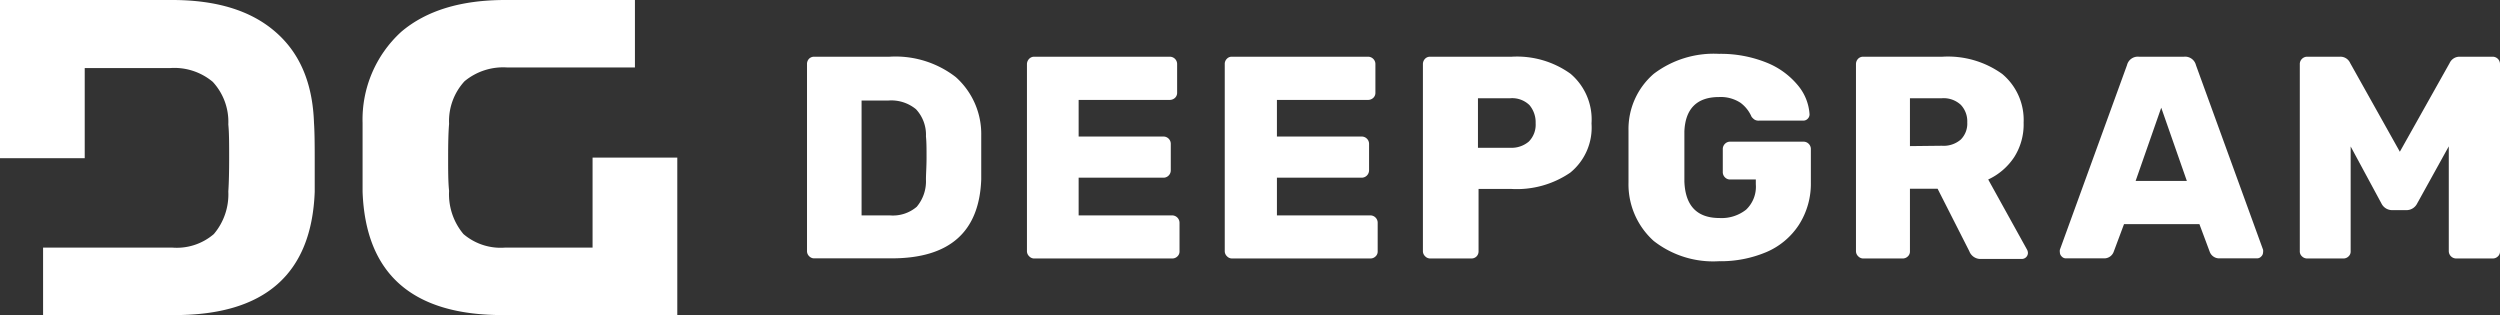 <svg xmlns="http://www.w3.org/2000/svg" viewBox="0 0 208.92 26.33"><rect x="0" y="0" width="208.92" height="26.33" fill="#333333" stroke="none"/><defs><style>.cls-1{fill:#fff;}</style></defs><title>long-logo-white</title><g id="Layer_2" data-name="Layer 2"><g id="Layer_1-2" data-name="Layer 1"><path class="cls-1" d="M56.6,13.17V26.33H42q-11.32,0-11.7-10.3c0-.71,0-1.66,0-2.86s0-2.18,0-2.9a9.92,9.92,0,0,1,3.24-7.62C35.63.88,38.52,0,42.23,0H53.06V5.64H42.41a5.06,5.06,0,0,0-3.59,1.15,4.91,4.91,0,0,0-1.29,3.56c-.06.7-.08,1.63-.08,2.78s0,2.09.08,2.82a5.17,5.17,0,0,0,1.2,3.61,4.78,4.78,0,0,0,3.5,1.13h7.29V13.17Z"/><path class="cls-1" d="M26.3,13.17c0,1.2,0,2.15,0,2.86q-.39,10.3-11.7,10.3h-11V20.69H14.38a4.75,4.75,0,0,0,3.49-1.13A5.13,5.13,0,0,0,19.08,16c.05-.73.07-1.67.07-2.82s0-2.08-.07-2.78a4.92,4.92,0,0,0-1.3-3.56,5,5,0,0,0-3.59-1.15H7.08v7.53H0V0H14.38Q19.95,0,23,2.65c2.06,1.77,3.13,4.31,3.24,7.62C26.29,11,26.3,12,26.3,13.17Z"/><path class="cls-1" d="M67.62,21.41a.58.58,0,0,1-.18-.42V5.36a.63.63,0,0,1,.16-.44A.59.59,0,0,1,68,4.74h6.33a8.21,8.21,0,0,1,5.54,1.7A6.37,6.37,0,0,1,82,11.31c0,.47,0,1.08,0,1.86s0,1.38,0,1.82q-.24,6.6-7.49,6.6H68A.58.58,0,0,1,67.62,21.41ZM74.37,18a3.06,3.06,0,0,0,2.24-.72A3.31,3.31,0,0,0,77.38,15c0-.47.05-1.07.05-1.81s0-1.33-.05-1.78a3.13,3.13,0,0,0-.83-2.28,3.24,3.24,0,0,0-2.3-.73H72V18Z"/><path class="cls-1" d="M86,21.41a.58.58,0,0,1-.18-.42V5.36A.64.64,0,0,1,86,4.92a.57.57,0,0,1,.43-.18H97.75a.61.61,0,0,1,.62.62V7.75a.57.57,0,0,1-.18.43.64.64,0,0,1-.44.17H90.14v3.06h7.08a.61.61,0,0,1,.62.62v2.19a.61.61,0,0,1-.18.45.6.6,0,0,1-.44.18H90.14V18h7.8a.62.62,0,0,1,.63.63V21a.55.55,0,0,1-.18.43.6.6,0,0,1-.45.17H86.38A.58.58,0,0,1,86,21.41Z"/><path class="cls-1" d="M102.53,21.41a.58.58,0,0,1-.18-.42V5.36a.6.6,0,0,1,.17-.44.55.55,0,0,1,.43-.18h11.36a.61.61,0,0,1,.45.18.6.6,0,0,1,.18.44V7.75a.57.57,0,0,1-.18.43.64.64,0,0,1-.45.17h-7.6v3.06h7.07a.61.61,0,0,1,.45.18.6.6,0,0,1,.18.44v2.19a.62.62,0,0,1-.63.63h-7.07V18h7.8a.6.6,0,0,1,.44.18.61.61,0,0,1,.18.45V21a.55.55,0,0,1-.18.43.6.6,0,0,1-.44.17H103A.58.58,0,0,1,102.53,21.41Z"/><path class="cls-1" d="M119.09,21.41a.58.58,0,0,1-.18-.42V5.36a.64.64,0,0,1,.17-.44.57.57,0,0,1,.44-.18h6.81a7.67,7.67,0,0,1,4.91,1.42A5,5,0,0,1,133,10.32a4.85,4.85,0,0,1-1.78,4.11,7.91,7.91,0,0,1-4.91,1.36h-2.75V21a.6.6,0,0,1-.16.42.59.59,0,0,1-.44.18h-3.46A.58.58,0,0,1,119.09,21.41Zm7.12-9.06a2.23,2.23,0,0,0,1.55-.52,2,2,0,0,0,.57-1.53,2.22,2.22,0,0,0-.52-1.52,2.07,2.07,0,0,0-1.6-.57h-2.7v4.14Z"/><path class="cls-1" d="M138.19,20.13a6.36,6.36,0,0,1-2.1-4.85c0-.45,0-1.18,0-2.19s0-1.75,0-2.21a6.09,6.09,0,0,1,2.11-4.71,8.29,8.29,0,0,1,5.45-1.67,10.26,10.26,0,0,1,4,.74,6.53,6.53,0,0,1,2.62,1.92,4.17,4.17,0,0,1,.95,2.39.51.51,0,0,1-.16.38.5.5,0,0,1-.37.15H147a.64.64,0,0,1-.37-.08,1,1,0,0,1-.26-.25,2.85,2.85,0,0,0-.92-1.16,3,3,0,0,0-1.8-.48c-1.86,0-2.82,1-2.89,2.89,0,.45,0,1.14,0,2.07s0,1.63,0,2.09q.11,3.06,2.94,3.06a3.3,3.3,0,0,0,2.22-.7,2.64,2.64,0,0,0,.81-2.12V15h-2.14a.59.59,0,0,1-.44-.18.61.61,0,0,1-.18-.45V12.47a.61.61,0,0,1,.18-.45.59.59,0,0,1,.44-.18h6.12a.6.6,0,0,1,.44.18.61.61,0,0,1,.18.45v2.79a6.36,6.36,0,0,1-1,3.53,6.09,6.09,0,0,1-2.68,2.26,9.82,9.82,0,0,1-4,.78A8.06,8.06,0,0,1,138.19,20.13Z"/><path class="cls-1" d="M155.28,21.41a.58.58,0,0,1-.18-.42V5.36a.64.64,0,0,1,.17-.44.57.57,0,0,1,.43-.18h6.62a7.77,7.77,0,0,1,5,1.44,5,5,0,0,1,1.79,4.07,5.09,5.09,0,0,1-.78,2.87A5.25,5.25,0,0,1,166.15,15l3.25,5.87a.6.6,0,0,1,.07.27.51.51,0,0,1-.5.5h-3.4a1,1,0,0,1-1-.65l-2.65-5.22h-2.31V21a.55.55,0,0,1-.18.43.6.6,0,0,1-.45.17h-3.3A.58.58,0,0,1,155.28,21.41Zm7-9.23a2.18,2.18,0,0,0,1.58-.52,1.88,1.88,0,0,0,.54-1.43,2,2,0,0,0-.54-1.47,2.11,2.11,0,0,0-1.58-.55h-2.67v4Z"/><path class="cls-1" d="M172.29,21.43a.48.48,0,0,1-.15-.34.65.65,0,0,1,0-.22l5.61-15.43a.93.93,0,0,1,1-.7h3.76a.93.93,0,0,1,1,.7l5.61,15.43a.65.65,0,0,1,0,.22.48.48,0,0,1-.15.34.47.47,0,0,1-.35.16h-3.13a.84.84,0,0,1-.82-.53l-.87-2.33h-6.3l-.87,2.33a.84.84,0,0,1-.82.53h-3.13A.47.47,0,0,1,172.29,21.43Zm6.18-6.31h4.28L180.61,9Z"/><path class="cls-1" d="M192.37,21.42a.55.55,0,0,1-.18-.43V5.36a.6.6,0,0,1,.18-.44.61.61,0,0,1,.45-.18h2.72a.89.89,0,0,1,.86.53l4.15,7.41,4.16-7.41a.91.91,0,0,1,.87-.53h2.72a.61.61,0,0,1,.62.62V21a.55.55,0,0,1-.18.43.6.6,0,0,1-.44.17h-3.06a.62.62,0,0,1-.6-.6V12.23L202,17a1,1,0,0,1-.84.56h-1.3a1,1,0,0,1-.85-.56l-2.57-4.76V21a.55.55,0,0,1-.18.43.6.6,0,0,1-.45.17h-3A.6.6,0,0,1,192.37,21.42Z"/></g></g></svg>
